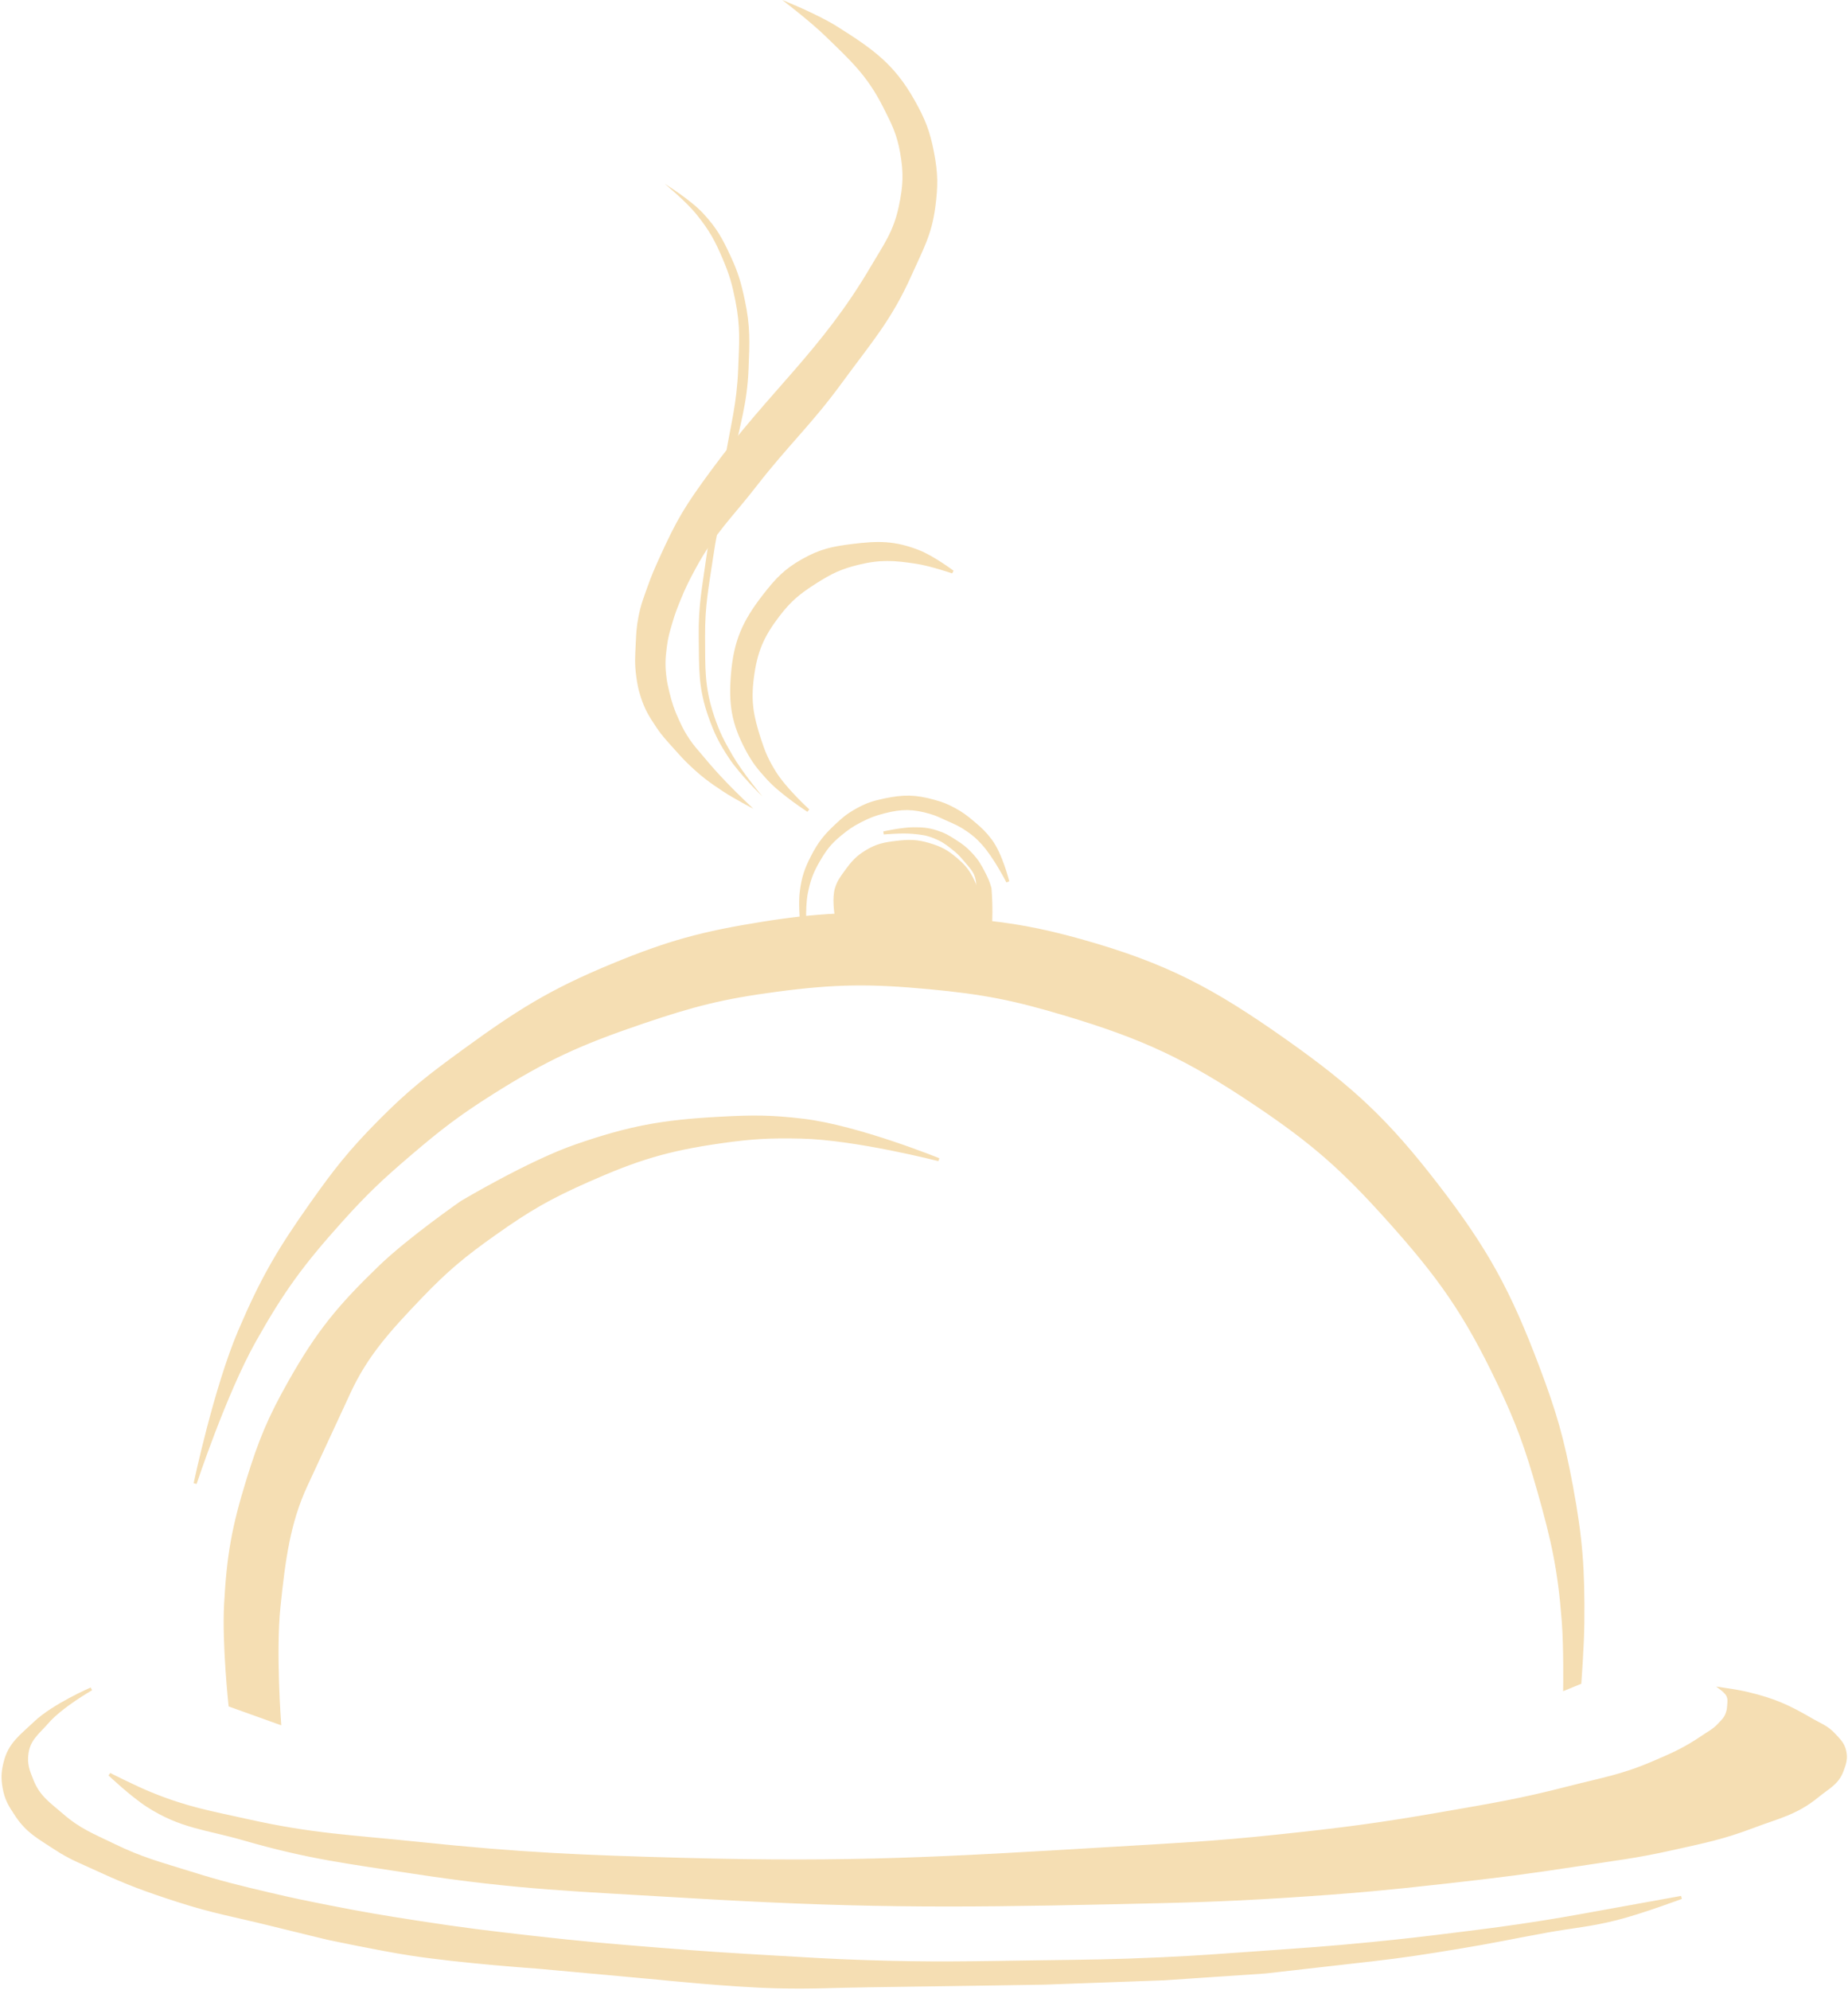 <svg width="603" height="649" viewBox="0 0 603 649" fill="none" xmlns="http://www.w3.org/2000/svg">
<path d="M515.492 548.842L510.561 550.862C510.561 550.862 510.761 537.392 510.102 528.799C508.818 512.046 506.754 502.677 502.173 486.511C498.077 472.056 495.213 464.017 488.717 450.47C478.012 428.14 469.682 416.412 453.157 397.97C438.157 381.229 428.447 372.66 409.788 360.126C387.522 345.171 373.37 338.51 347.676 330.813C330.779 325.751 320.907 323.808 303.345 322.163C283.864 320.338 272.646 320.436 253.248 323.004C235.841 325.308 226.143 327.805 209.518 333.456C189.488 340.264 178.385 345.219 160.502 356.522C149.477 363.491 143.632 367.997 133.712 376.465C124.425 384.393 119.408 389.129 111.246 398.21C98.642 412.233 92.248 420.937 83.013 437.375C73.381 454.52 63.671 483.868 63.671 483.868C63.671 483.868 70.253 452.738 78.207 434.131C85.49 417.094 90.818 407.934 101.514 392.804C109.344 381.728 114.088 375.664 123.619 366.013C133.563 355.943 139.929 351.036 151.371 342.706C169.009 329.866 179.621 323.16 199.786 314.834C218.157 307.25 229.177 304.277 248.802 301.139C257.972 299.672 265.531 298.846 272.848 298.496C272.733 297.783 271.987 292.842 272.929 289.814C273.66 287.467 274.568 286.317 276.008 284.325C278.186 281.314 279.649 279.61 282.836 277.699C286.232 275.661 288.608 275.221 292.541 274.753C296.704 274.259 299.237 274.281 303.251 275.49C306.924 276.596 308.97 277.682 311.885 280.175C314.17 282.128 315.393 283.43 316.839 286.065C318.766 289.578 319.053 292.037 319.248 296.039C319.331 297.737 319.114 300.389 319.114 300.389L318.161 300.352C329.813 301.451 339.147 303.017 352.601 306.785C380.565 314.616 395.671 322.719 419.398 339.463C441.332 354.941 452.762 365.642 469.135 386.917C485.196 407.787 492.51 421.268 501.812 445.904C507.373 460.634 509.864 469.231 512.745 484.709C515.949 501.927 516.642 511.887 516.469 529.4C516.394 537.002 515.492 548.842 515.492 548.842Z" fill="#F5DEB3" stroke="#F5DEB3"/>
<path d="M91.223 562.013L75.063 556.218C75.063 556.218 72.922 536.174 73.615 523.341C74.482 507.271 76.109 498.15 80.859 482.774C84.881 469.752 87.86 462.543 94.567 450.678C103.718 434.487 110.6 426.14 123.988 413.232C133.535 404.027 150.624 392.168 150.624 392.168C150.624 392.168 172.53 379.095 187.847 373.779C205.435 367.677 216.066 365.767 234.655 364.752C245.436 364.164 251.576 364.112 262.294 365.421C280.067 367.591 306.315 378.237 306.315 378.237C306.315 378.237 279.239 371.288 261.514 370.882C251.14 370.644 245.26 370.969 234.989 372.442C217.526 374.947 207.766 377.999 191.636 385.147C179.269 390.628 172.586 394.492 161.546 402.31C151.317 409.553 145.812 414.102 137.139 423.15C126.707 434.034 119.486 442.096 113.958 454.021L99.804 484.557C94.277 496.483 92.618 508.444 91 524.232C89.496 538.91 91.223 562.013 91.223 562.013Z" fill="#F5DEB3" stroke="#F5DEB3"/>
<path d="M563.781 552.985C563.302 551.967 561.835 550.862 561.835 550.862C561.835 550.862 567.124 551.605 570.443 552.41C578.804 554.438 583.386 556.453 590.82 560.784C593.946 562.605 596.102 563.231 598.543 565.902C600.154 567.665 601.327 568.698 601.892 571.019C602.499 573.511 601.957 575.132 601.055 577.532C599.492 581.694 596.587 582.906 593.146 585.72C586.05 591.525 580.506 592.526 571.932 595.769C561.889 599.569 555.89 600.679 545.413 603.027C533.796 605.63 527.126 606.329 515.36 608.145C498.589 610.733 489.143 611.927 472.279 613.82C451.869 616.112 440.39 617.158 419.894 618.473C397.614 619.902 385.085 620.118 362.764 620.613C308.121 621.823 277.38 621.765 222.823 618.473C188.495 616.401 169.098 615.907 135.107 610.683C113.322 607.335 100.896 605.947 79.72 599.832C67.217 596.221 59.172 595.983 48.226 588.945C42.929 585.539 35.749 578.73 35.749 578.73C35.749 578.73 43.861 582.872 49.259 585.069C61.155 589.908 68.41 591.075 80.944 593.87C102.152 598.6 114.488 598.943 136.098 601.204C170.23 604.776 189.511 605.566 223.817 606.485C277.737 607.929 308.05 606.179 361.893 602.94C383.243 601.656 395.243 601.148 416.515 598.906C437.805 596.662 449.737 595.142 470.827 591.457C486.971 588.637 496.079 587.171 511.949 583.078C522.718 580.3 529.035 579.383 539.26 575.009C545.967 572.139 549.795 570.477 555.822 566.366C557.835 564.993 559.158 564.421 560.833 562.652C562.103 561.311 562.99 560.562 563.604 558.82C563.938 557.871 564.01 557.29 564.075 556.286C564.159 554.994 564.331 554.156 563.781 552.985Z" fill="#F5DEB3" stroke="#F5DEB3"/>
<path d="M526.649 622.851C535.231 621.323 548.612 618.879 548.612 618.879C548.612 618.879 535.898 623.661 527.481 625.792C518.732 628.007 513.613 628.254 504.733 629.862C493.534 631.89 487.302 633.291 476.072 635.132C464.979 636.95 458.55 637.988 447.582 639.244C436.615 640.501 412.881 643.186 412.881 643.186L379.807 645.414L340.778 646.827C340.778 646.827 305.843 647.401 283.456 647.684C271.728 647.832 265.15 648.325 253.425 648.027C238.433 647.645 215.467 645.285 215.124 645.242C214.782 645.199 175.796 641.644 175.796 641.644C175.796 641.644 150.097 639.856 133.811 637.317C123.226 635.666 106.864 632.176 106.864 632.176C106.864 632.176 95.629 629.465 88.442 627.677C76.542 624.717 69.694 623.65 58.025 619.88C47.532 616.49 41.685 614.356 31.677 609.727C26.265 607.223 23.035 606.107 18.053 602.829C12.64 599.268 9.013 597.466 5.415 592.076C3.275 588.868 2.003 586.879 1.345 583.079C0.802 579.945 0.898 578.031 1.645 574.939C3.135 568.773 6.82 566.335 11.413 561.958C17.483 556.175 29.792 550.862 29.792 550.862C29.792 550.862 20.024 556.429 15.397 561.744C12.302 565.3 9.461 567.187 8.799 571.855C8.3 575.377 9.132 577.513 10.47 580.809C12.653 586.18 15.852 588.198 20.238 591.99C25.972 596.949 30.173 598.482 36.989 601.801C46.41 606.388 52.224 607.791 62.223 610.926C72.268 614.075 78.023 615.455 88.27 617.866C95.697 619.614 99.892 620.459 107.377 621.936C118.69 624.169 125.072 625.227 136.467 626.992C150.974 629.239 159.152 630.219 173.738 631.876C189.852 633.705 198.916 634.475 215.081 635.774C229.907 636.966 238.232 637.486 253.081 638.345C264.37 638.997 270.698 639.419 281.999 639.801C304.122 640.55 316.547 640.194 338.681 639.891C354.284 639.677 363.038 639.627 378.626 638.913C391.144 638.339 398.151 637.781 410.652 636.893C425.091 635.868 433.194 635.353 447.599 633.927C458.212 632.877 464.152 632.189 474.734 630.867L474.934 630.842C486.134 629.443 492.479 628.65 503.685 626.873C512.677 625.447 517.686 624.447 526.649 622.851Z" fill="#F5DEB3" stroke="#F5DEB3"/>
<path d="M252.619 251.755C256.033 257.362 263.735 264.364 263.735 264.364C263.735 264.364 255.164 258.829 250.794 254.077C247.592 250.596 245.87 248.471 243.66 244.288C239.13 235.716 238.22 229.562 239.014 219.899C239.896 209.179 242.703 202.843 249.301 194.348C253.437 189.023 256.195 186.032 262.076 182.734C267.798 179.526 271.66 178.732 278.17 177.923C286.564 176.879 291.859 176.837 299.739 179.914C304.449 181.752 310.855 186.55 310.855 186.55C310.855 186.55 303.782 184.123 299.075 183.398C291.71 182.262 287.236 181.967 279.995 183.73C274.216 185.136 271.077 186.678 266.058 189.868C260.713 193.266 257.796 195.624 253.946 200.653C248.703 207.504 246.581 212.503 245.485 221.06C244.482 228.889 245.383 233.625 247.808 241.136C249.206 245.468 250.251 247.866 252.619 251.755Z" fill="#F5DEB3" stroke="#F5DEB3"/>
<path d="M323.025 289.785C323.542 296.202 323.232 301.117 323.232 301.117L318.937 300.962C318.937 300.962 318.985 294.56 318.937 290.458C318.922 289.145 319.114 288.388 318.885 287.095C318.368 284.167 316.839 282.874 314.953 280.575C313.502 278.807 312.557 277.902 310.761 276.487C308.717 274.876 307.479 274.005 305.069 273.02C302.354 271.911 300.642 271.735 297.722 271.468C294.175 271.144 288.32 271.675 288.32 271.675C288.32 271.675 294.27 270.343 297.981 270.33C300.956 270.319 302.697 270.42 305.536 271.313C308.053 272.105 309.37 272.887 311.589 274.314C313.801 275.735 315.025 276.632 316.816 278.557C318.808 280.699 319.679 282.159 321.007 284.766C321.965 286.649 322.471 287.747 323.025 289.785Z" fill="#F5DEB3" stroke="#F5DEB3"/>
<path d="M263.082 291.337C262.571 293.869 262.538 297.997 262.538 297.997L262.587 299.61H261.456C261.456 299.61 261.023 294.281 261.456 290.913C262.062 286.201 262.95 283.537 265.133 279.317C267.404 274.927 269.238 272.662 272.84 269.277C275.165 267.09 276.567 265.899 279.345 264.327C282.697 262.43 284.838 261.732 288.607 260.934C294.795 259.622 298.707 259.654 304.799 261.358C307.342 262.069 308.759 262.595 311.091 263.832C313.819 265.28 315.271 266.408 317.628 268.403C320.012 270.421 321.295 271.595 323.182 274.085C326.637 278.641 328.839 287.59 328.839 287.59C328.839 287.59 324.643 279.373 320.707 275.075C318.94 273.144 317.956 272.274 315.813 270.771C313.426 269.098 311.779 268.4 309.112 267.226C306.957 266.279 305.789 265.611 303.526 264.964C297.95 263.369 294.298 263.321 288.678 264.752C285.547 265.548 283.775 266.193 280.899 267.665C278.074 269.109 276.562 270.159 274.112 272.176C270.767 274.931 269.217 276.982 267.042 280.731C264.823 284.555 263.957 287.003 263.082 291.337Z" fill="#F5DEB3" stroke="#F5DEB3"/>
<path d="M269.457 11.91C264.266 6.865 255.253 0 255.253 0C255.253 0 266.592 4.505 273.162 8.646C284.666 15.896 291.73 20.788 298.393 32.642C301.855 38.8 303.402 42.645 304.745 49.58C306.081 56.483 306.109 60.608 305.186 67.578C303.989 76.618 301.232 81.307 297.511 89.633C290.832 104.578 284.411 111.618 274.75 124.833C264.669 138.621 257.351 145.046 246.872 158.534C238.878 168.824 233.222 173.892 227.022 185.353C224.859 189.352 223.698 191.637 221.993 195.851C220.882 198.599 220.276 200.155 219.435 202.997L219.393 203.14C218.506 206.137 217.989 207.884 217.582 211.026C217.078 214.921 216.984 217.188 217.494 221.083C217.727 222.858 217.955 223.842 218.376 225.582C219.294 229.373 220.002 231.482 221.641 235.022C222.78 237.485 223.483 238.854 224.993 241.109C226.466 243.309 227.534 244.368 229.228 246.402C232.334 250.134 234.16 252.161 237.52 255.666C240.656 258.937 245.813 263.782 245.813 263.782C245.813 263.782 239.64 260.586 235.932 258.136C231.488 255.199 229.041 253.414 225.169 249.755C223.064 247.764 221.965 246.53 220.066 244.399L219.964 244.285C217.62 241.653 216.202 240.237 214.23 237.315C211.738 233.625 210.38 231.412 209.025 227.17C208.231 224.685 207.971 223.225 207.613 220.642C207.042 216.512 207.238 214.131 207.437 209.967L207.455 209.585C207.607 206.394 207.699 204.473 208.319 201.233C209.063 197.347 209.91 195.258 211.231 191.529C212.536 187.844 213.415 185.828 215.024 182.265C220.897 169.266 223.587 164.924 232.035 153.429C251.085 127.508 267.949 114.496 284.101 86.986C288.394 79.676 291.523 75.607 293.276 67.313C294.687 60.637 294.904 56.565 293.717 49.845C292.643 43.761 290.993 40.513 288.208 35.031L288.16 34.936C282.913 24.607 277.765 19.984 269.457 11.91Z" fill="#F5DEB3"/>
<path d="M227.291 69.963C223.747 65.57 216.879 59.94 216.879 59.94C216.879 59.94 225.303 65.101 229.528 69.689C233.927 74.464 235.744 77.813 238.464 83.708C240.887 88.96 241.801 92.148 243.009 97.805C244.843 106.389 244.624 111.522 244.255 120.202L244.242 120.53C243.748 132.146 241.373 138.45 239.234 149.879C236.896 162.376 234.536 169.191 232.687 181.77C231.209 191.821 230.001 197.494 230.068 207.653C230.135 217.888 229.794 223.993 233.072 233.69C234.839 238.916 236.305 241.708 239.08 246.477C242.319 252.042 248.786 259.803 248.786 259.803C248.786 259.803 241.427 252.677 237.848 247.247C234.664 242.417 233.161 239.448 231.223 233.998C227.771 224.287 228.13 218.112 227.988 207.807C227.845 197.442 229.11 191.653 230.53 181.385C232.263 168.848 234.502 162.032 236.589 149.549C238.494 138.161 240.421 131.833 240.869 120.296C241.206 111.627 241.638 106.61 239.955 98.1C238.891 92.719 238.043 89.704 235.908 84.652C233.318 78.526 231.466 75.14 227.291 69.963Z" fill="#F5DEB3"/>
</svg>
